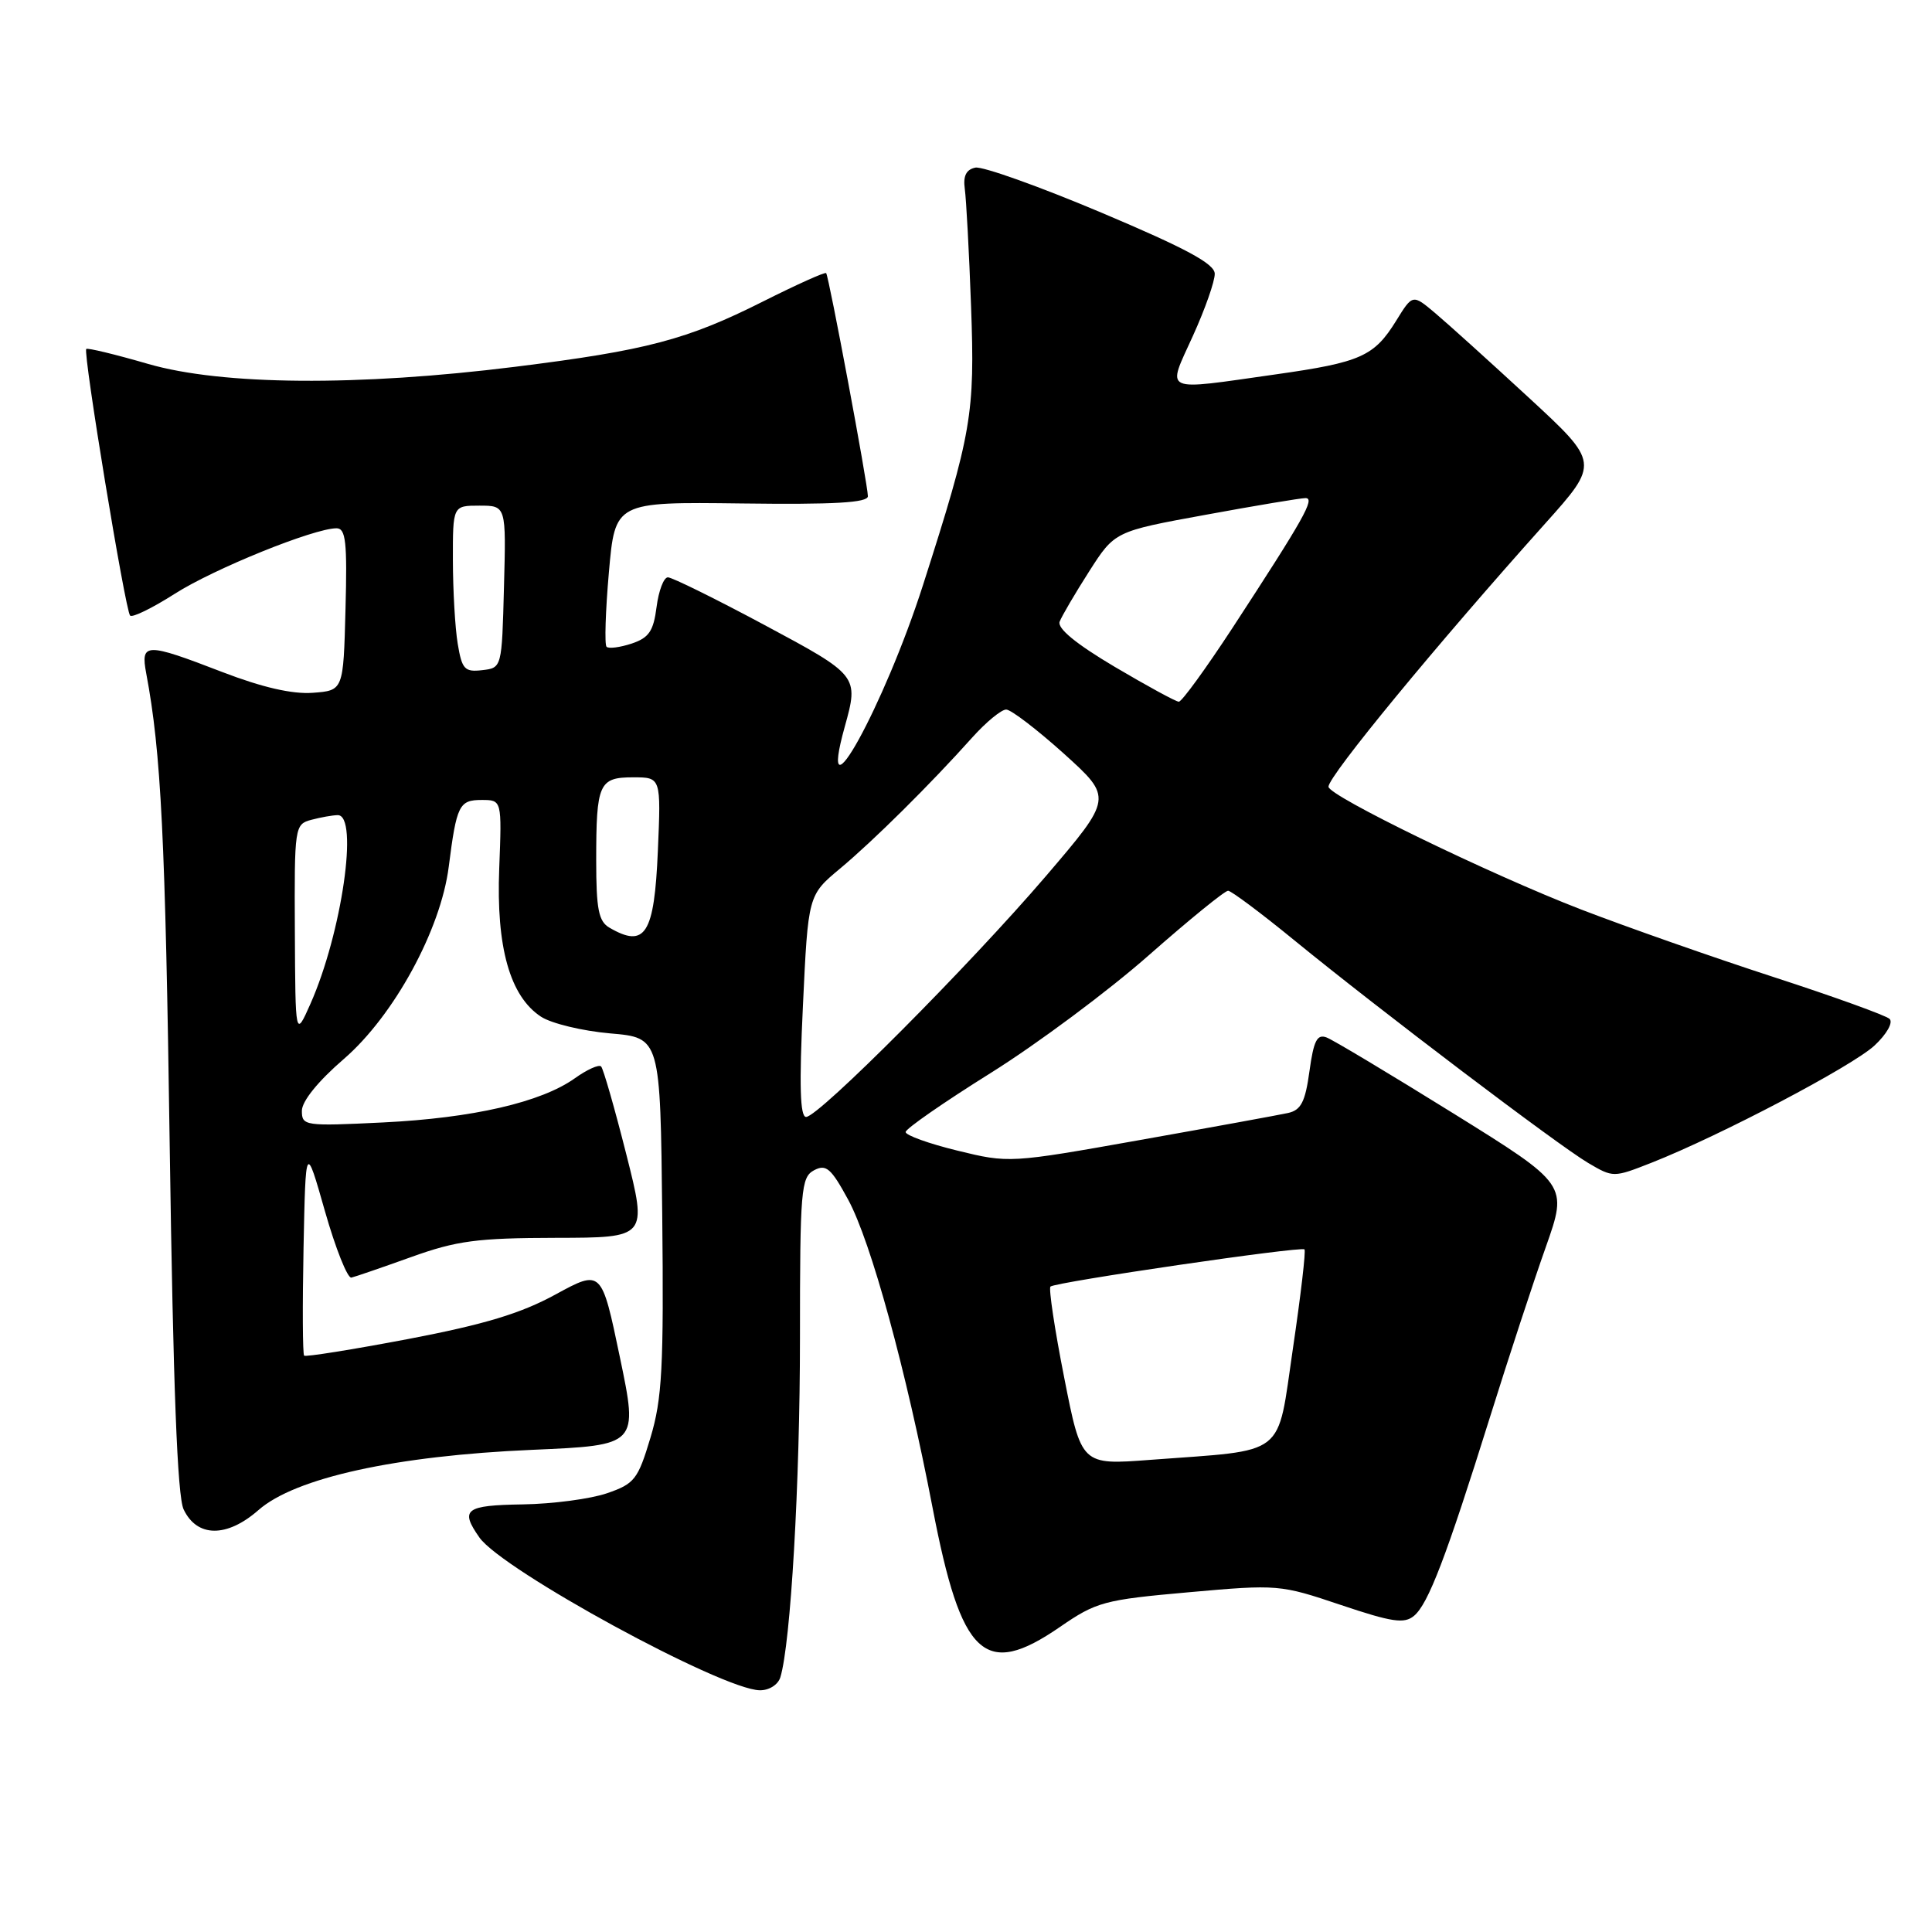 <?xml version="1.0" encoding="UTF-8" standalone="no"?>
<!DOCTYPE svg PUBLIC "-//W3C//DTD SVG 1.1//EN" "http://www.w3.org/Graphics/SVG/1.1/DTD/svg11.dtd" >
<svg xmlns="http://www.w3.org/2000/svg" xmlns:xlink="http://www.w3.org/1999/xlink" version="1.1" viewBox="0 0 256 256">
 <g >
 <path fill="currentColor"
d=" M 103.40 222.25 C 104.77 217.80 106.00 196.57 106.00 177.29 C 106.00 157.62 106.14 156.00 107.86 155.07 C 109.46 154.22 110.11 154.78 112.38 158.95 C 115.40 164.50 120.07 181.55 123.58 199.83 C 127.38 219.58 130.45 222.46 140.42 215.60 C 145.28 212.25 146.28 211.98 157.54 210.98 C 169.31 209.93 169.63 209.96 177.65 212.66 C 184.43 214.94 186.07 215.19 187.36 214.11 C 189.25 212.54 191.62 206.35 197.46 187.68 C 199.90 179.88 203.21 169.78 204.83 165.23 C 207.75 156.96 207.75 156.96 192.56 147.52 C 184.20 142.33 176.65 137.80 175.78 137.47 C 174.52 136.99 174.07 137.88 173.51 141.94 C 172.95 146.02 172.39 147.10 170.66 147.48 C 169.47 147.74 160.67 149.35 151.10 151.05 C 133.81 154.13 133.67 154.13 126.85 152.46 C 123.08 151.54 120.00 150.43 120.00 150.00 C 120.00 149.57 125.06 146.06 131.25 142.19 C 137.44 138.32 146.88 131.29 152.23 126.57 C 157.58 121.86 162.31 118.01 162.73 118.03 C 163.15 118.04 167.10 120.99 171.50 124.59 C 182.77 133.80 206.45 151.74 210.43 154.09 C 213.76 156.05 213.79 156.05 218.83 154.07 C 227.91 150.49 245.43 141.28 248.38 138.54 C 250.00 137.03 250.87 135.49 250.38 135.01 C 249.90 134.55 242.97 132.05 235.00 129.46 C 227.03 126.87 215.55 122.84 209.50 120.51 C 197.50 115.88 175.98 105.43 176.03 104.24 C 176.07 102.77 190.34 85.44 204.70 69.42 C 211.94 61.34 211.94 61.34 202.54 52.66 C 197.37 47.89 191.80 42.86 190.16 41.48 C 187.18 38.97 187.18 38.97 185.00 42.50 C 182.08 47.22 180.31 48.01 169.09 49.60 C 153.78 51.77 154.60 52.15 158.06 44.52 C 159.68 40.96 160.98 37.25 160.96 36.27 C 160.94 34.95 157.15 32.91 145.95 28.18 C 137.71 24.70 130.19 22.02 129.24 22.21 C 128.03 22.46 127.60 23.31 127.84 25.03 C 128.03 26.39 128.41 33.38 128.67 40.57 C 129.19 54.89 128.78 57.30 122.31 77.50 C 117.18 93.52 108.17 109.85 111.93 96.31 C 113.81 89.55 113.76 89.49 101.25 82.79 C 94.79 79.33 89.05 76.50 88.50 76.50 C 87.95 76.50 87.28 78.26 87.00 80.42 C 86.59 83.63 85.99 84.51 83.69 85.28 C 82.14 85.79 80.65 85.98 80.37 85.70 C 80.09 85.42 80.23 80.98 80.68 75.85 C 81.50 66.50 81.50 66.50 98.25 66.71 C 110.54 66.87 115.00 66.61 115.00 65.75 C 115.00 64.26 109.83 36.61 109.47 36.19 C 109.33 36.01 105.56 37.71 101.10 39.95 C 91.02 45.02 85.68 46.43 68.27 48.60 C 47.44 51.20 29.43 51.06 19.62 48.22 C 15.28 46.96 11.60 46.07 11.43 46.24 C 10.97 46.69 16.61 80.94 17.24 81.57 C 17.54 81.87 20.19 80.57 23.14 78.69 C 28.33 75.37 41.60 70.00 44.59 70.00 C 45.82 70.00 46.02 71.82 45.78 80.75 C 45.50 91.50 45.50 91.50 41.44 91.80 C 38.73 92.00 34.74 91.08 29.46 89.05 C 19.27 85.12 18.61 85.14 19.38 89.25 C 21.35 99.71 21.91 111.03 22.49 152.00 C 22.95 183.77 23.50 198.25 24.33 200.00 C 26.10 203.73 30.05 203.77 34.24 200.10 C 39.10 195.82 52.43 192.89 70.53 192.11 C 84.57 191.50 84.57 191.50 82.14 179.85 C 79.71 168.20 79.71 168.20 73.60 171.53 C 69.01 174.04 64.18 175.50 54.07 177.43 C 46.69 178.83 40.49 179.82 40.30 179.63 C 40.10 179.43 40.07 173.03 40.22 165.39 C 40.50 151.50 40.50 151.50 43.06 160.50 C 44.47 165.45 46.05 169.40 46.56 169.29 C 47.08 169.17 50.65 167.94 54.50 166.56 C 60.51 164.40 63.22 164.04 73.64 164.02 C 85.78 164.00 85.78 164.00 82.98 152.92 C 81.44 146.83 79.94 141.61 79.65 141.31 C 79.35 141.02 77.79 141.72 76.18 142.87 C 71.71 146.06 62.64 148.15 50.75 148.73 C 40.37 149.24 40.00 149.18 40.00 147.19 C 40.00 145.92 42.15 143.26 45.56 140.32 C 52.19 134.59 58.40 123.21 59.46 114.85 C 60.50 106.68 60.84 106.00 63.82 106.00 C 66.50 106.00 66.50 106.00 66.15 115.09 C 65.74 125.53 67.57 132.02 71.69 134.72 C 73.07 135.62 77.19 136.61 80.85 136.93 C 87.50 137.50 87.50 137.50 87.75 161.00 C 87.96 181.22 87.74 185.34 86.19 190.50 C 84.53 196.03 84.08 196.61 80.44 197.86 C 78.28 198.61 73.24 199.28 69.25 199.34 C 61.64 199.46 60.92 200.01 63.52 203.72 C 66.54 208.04 95.67 223.91 100.68 223.97 C 101.91 223.99 103.10 223.23 103.40 222.25 Z  M 141.01 182.53 C 139.75 176.16 138.94 170.73 139.19 170.48 C 139.78 169.89 172.38 165.12 172.85 165.55 C 173.05 165.73 172.36 171.63 171.32 178.67 C 169.16 193.29 170.73 192.06 152.39 193.44 C 143.29 194.13 143.29 194.13 141.01 182.53 Z  M 106.39 133.31 C 107.08 118.62 107.08 118.62 111.29 115.11 C 115.75 111.39 123.30 103.90 128.83 97.72 C 130.66 95.68 132.69 94.01 133.33 94.02 C 133.97 94.03 137.41 96.66 140.98 99.87 C 147.45 105.72 147.45 105.72 138.57 116.11 C 128.44 127.94 108.47 148.00 106.81 148.00 C 106.01 148.00 105.89 143.82 106.39 133.31 Z  M 39.07 123.37 C 39.00 109.53 39.05 109.22 41.25 108.63 C 42.49 108.30 44.06 108.02 44.75 108.01 C 47.56 107.98 45.29 123.64 41.14 133.00 C 39.14 137.50 39.14 137.50 39.07 123.37 Z  M 80.75 122.92 C 79.32 122.09 79.00 120.47 79.00 114.03 C 79.00 103.81 79.36 103.00 83.90 103.00 C 87.59 103.00 87.59 103.00 87.17 112.75 C 86.70 123.79 85.50 125.69 80.75 122.92 Z  M 147.69 88.35 C 142.58 85.32 140.07 83.26 140.41 82.37 C 140.70 81.62 142.46 78.62 144.32 75.71 C 147.71 70.41 147.71 70.41 159.77 68.21 C 166.40 66.99 172.35 66.00 172.99 66.00 C 174.30 66.00 172.79 68.68 163.28 83.25 C 159.77 88.61 156.59 92.99 156.20 92.98 C 155.82 92.98 151.99 90.89 147.69 88.35 Z  M 60.65 85.30 C 60.30 83.21 60.02 78.24 60.01 74.25 C 60.00 67.00 60.00 67.00 63.53 67.00 C 67.07 67.00 67.07 67.00 66.78 77.75 C 66.50 88.50 66.50 88.50 63.89 88.80 C 61.57 89.07 61.21 88.69 60.65 85.30 Z "/>
</g>
</svg>